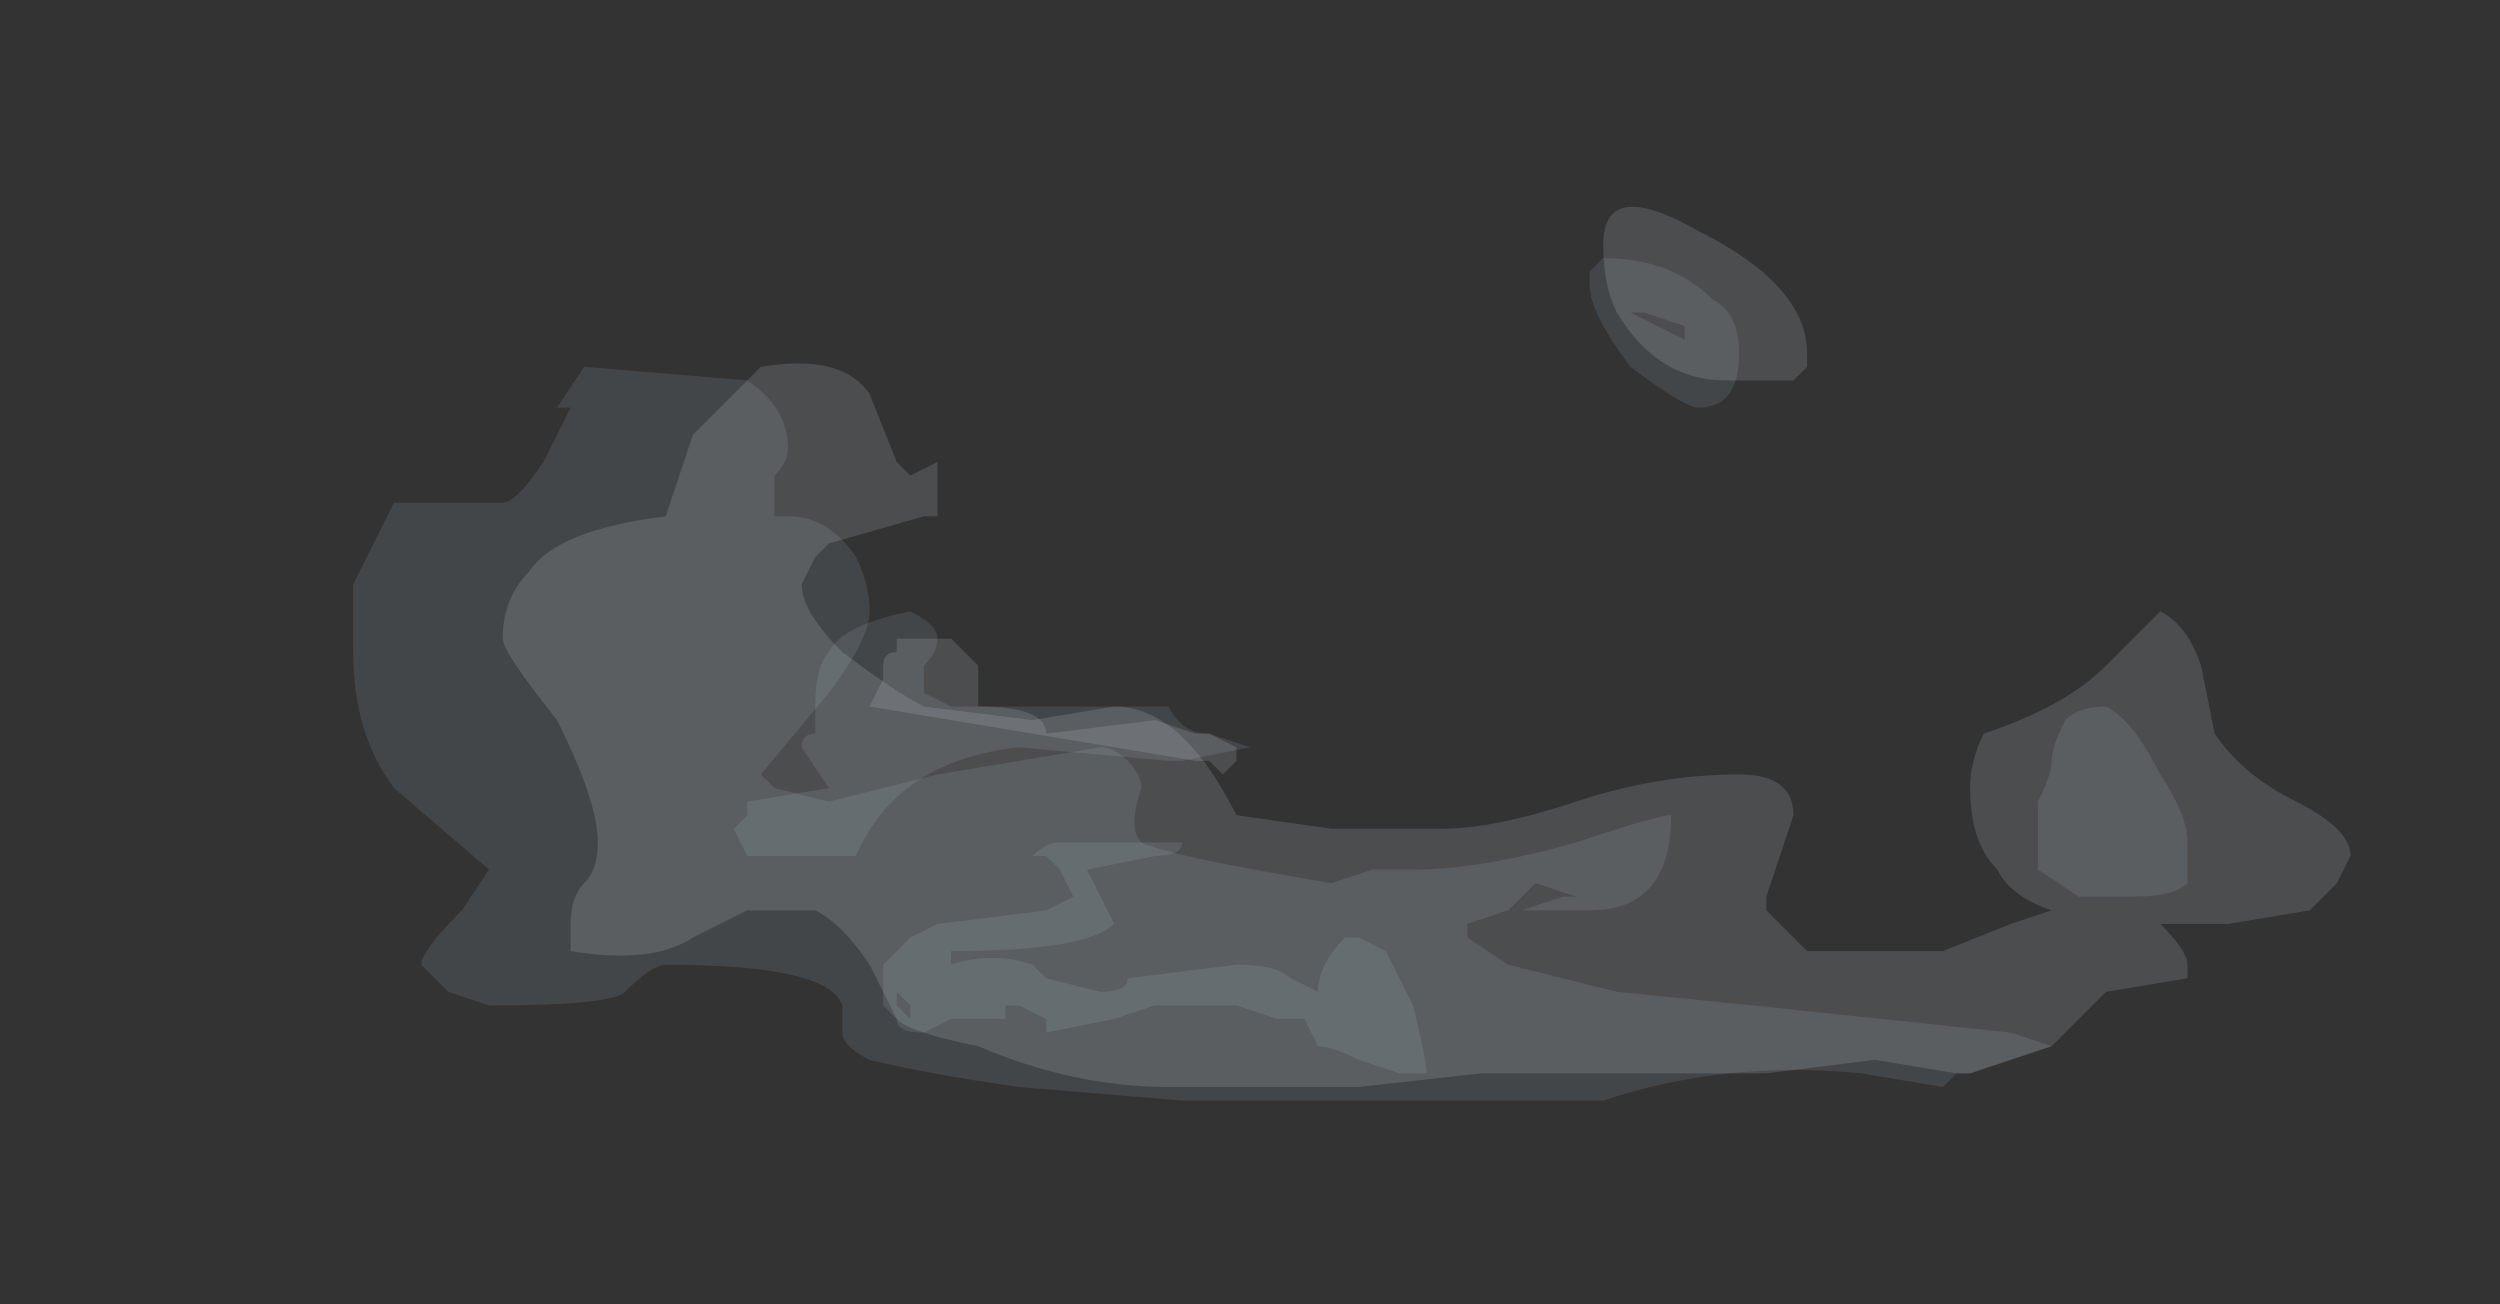 <?xml version="1.0" encoding="UTF-8" standalone="no"?>
<svg xmlns:ffdec="https://www.free-decompiler.com/flash" xmlns:xlink="http://www.w3.org/1999/xlink" ffdec:objectType="frame" height="33.6px" width="64.4px" xmlns="http://www.w3.org/2000/svg">
  <rect width="100%" height="100%" fill="#333333" stroke="none"/>
  <g transform="matrix(1.0, 0.0, 0.0, 1.0, 40.15, 29.1)">
    <use ffdec:characterId="149" height="3.25" transform="matrix(7.0, 0.0, 0.0, 7.0, -27.2, -23.85)" width="6.8" xlink:href="#shape0"/>
    <use ffdec:characterId="151" height="1.7" transform="matrix(7.0, 0.0, 0.0, 7.0, -21.25, -13.35)" width="2.55" xlink:href="#shape1"/>
    <use ffdec:characterId="150" height="3.1" transform="matrix(7.0, 0.0, 0.0, 7.0, -31.05, -22.45)" width="6.75" xlink:href="#shape2"/>
  </g>
  <defs>
    <g id="shape0" transform="matrix(1.0, 0.0, 0.0, 1.0, 7.0, 2.05)">
      <path d="M-5.55 -0.4 L-5.55 -0.45 -5.35 -0.45 Q-5.3 -0.4 -5.25 -0.35 L-5.25 -0.3 Q-5.25 -0.25 -5.25 -0.2 -5.0 -0.2 -5.0 -0.1 L-4.6 -0.15 -4.45 -0.1 -4.4 -0.1 -4.3 -0.05 -4.3 0.0 -4.35 0.05 -4.4 0.0 -4.45 0.0 -5.65 -0.2 -5.6 -0.3 -5.6 -0.35 Q-5.6 -0.4 -5.55 -0.4" fill="#ebf7fc" fill-opacity="0.137" fill-rule="evenodd" stroke="none"/>
      <path d="M-2.25 -1.4 L-2.5 -1.4 Q-2.75 -1.4 -2.9 -1.65 -2.95 -1.75 -2.95 -1.9 -2.95 -2.15 -2.6 -1.95 -2.2 -1.75 -2.2 -1.5 L-2.2 -1.45 -2.25 -1.4 M-6.8 -0.15 Q-7.0 -0.4 -7.0 -0.45 -7.0 -0.6 -6.9 -0.7 -6.8 -0.85 -6.4 -0.9 L-6.3 -1.2 -6.05 -1.45 Q-5.75 -1.5 -5.65 -1.35 L-5.55 -1.1 -5.5 -1.05 -5.4 -1.1 -5.4 -1.0 Q-5.4 -0.95 -5.4 -0.9 L-5.45 -0.9 -5.8 -0.8 -5.85 -0.75 -5.9 -0.65 Q-5.9 -0.55 -5.75 -0.4 -5.55 -0.25 -5.45 -0.2 L-5.05 -0.15 -4.75 -0.2 Q-4.5 -0.2 -4.3 0.2 L-3.95 0.25 -3.55 0.25 Q-3.35 0.25 -3.05 0.15 -2.75 0.05 -2.45 0.05 -2.25 0.05 -2.25 0.2 L-2.35 0.5 -2.35 0.55 -2.2 0.7 -1.7 0.7 -1.45 0.6 -1.3 0.55 Q-1.45 0.5 -1.5 0.4 -1.6 0.3 -1.6 0.1 -1.6 0.0 -1.55 -0.1 -1.25 -0.2 -1.1 -0.35 L-0.9 -0.55 Q-0.8 -0.5 -0.75 -0.35 L-0.7 -0.1 Q-0.6 0.05 -0.4 0.15 -0.2 0.25 -0.2 0.35 L-0.25 0.45 -0.35 0.55 -0.65 0.6 -0.9 0.6 Q-0.8 0.7 -0.8 0.75 -0.8 0.85 -0.8 0.8 L-1.1 0.85 -1.3 1.05 -1.6 1.15 -1.65 1.15 -1.95 1.1 -2.35 1.15 -3.4 1.15 -3.85 1.2 -4.55 1.2 Q-4.9 1.2 -5.25 1.05 -5.5 1.0 -5.55 0.95 L-5.65 0.75 Q-5.75 0.6 -5.85 0.55 L-6.1 0.55 -6.3 0.65 Q-6.45 0.75 -6.75 0.7 L-6.75 0.6 Q-6.75 0.5 -6.7 0.45 -6.65 0.4 -6.65 0.3 -6.65 0.15 -6.8 -0.15" fill="#ebf7fc" fill-opacity="0.137" fill-rule="evenodd" stroke="none"/>
    </g>
    <g id="shape1" transform="matrix(1.0, 0.0, 0.0, 1.0, 6.15, 0.55)">
      <path d="M-5.55 0.85 L-5.55 0.9 -5.5 0.95 -5.5 0.9 -5.55 0.85 M-3.9 0.65 L-3.85 0.65 -3.75 0.7 -3.65 0.9 Q-3.6 1.1 -3.6 1.15 L-3.7 1.15 -3.85 1.1 Q-3.95 1.05 -4.0 1.05 L-4.05 0.95 -4.15 0.95 -4.3 0.9 -4.6 0.9 -4.75 0.95 -5.0 1.0 -5.0 0.95 -5.1 0.9 -5.15 0.9 -5.15 0.95 -5.35 0.95 -5.45 1.0 Q-5.55 1.0 -5.55 0.95 L-5.6 0.9 -5.6 0.75 -5.5 0.65 -5.4 0.6 -5.0 0.55 -4.9 0.5 -4.95 0.4 -5.0 0.35 -5.05 0.35 Q-5.0 0.3 -4.95 0.3 L-4.5 0.3 Q-4.5 0.35 -4.6 0.35 L-4.85 0.4 -4.75 0.6 Q-4.85 0.7 -5.35 0.7 L-5.35 0.75 Q-5.2 0.7 -5.05 0.75 L-5.0 0.8 -4.8 0.85 Q-4.7 0.85 -4.7 0.8 L-4.3 0.75 Q-4.15 0.75 -4.1 0.8 L-4.0 0.85 Q-4.0 0.75 -3.9 0.65 M-5.9 -0.05 Q-5.9 -0.1 -5.85 -0.1 -5.85 -0.15 -5.85 -0.2 -5.85 -0.35 -5.8 -0.4 -5.75 -0.5 -5.5 -0.55 -5.4 -0.5 -5.4 -0.45 -5.4 -0.4 -5.45 -0.35 L-5.45 -0.25 -5.35 -0.2 -4.55 -0.2 Q-4.5 -0.1 -4.4 -0.1 L-4.25 -0.05 -4.5 0.0 -4.55 0.0 -5.1 -0.05 Q-5.55 0.0 -5.7 0.35 L-6.1 0.35 -6.15 0.25 -6.1 0.2 -6.1 0.15 -5.8 0.1 -5.9 -0.05" fill="#c9e9f6" fill-opacity="0.11" fill-rule="evenodd" stroke="none"/>
    </g>
    <g id="shape2" transform="matrix(1.0, 0.0, 0.0, 1.0, 7.55, 1.85)">
      <path d="M-1.25 -0.15 Q-1.2 -0.2 -1.1 -0.2 -1.0 -0.15 -0.9 0.05 -0.8 0.2 -0.8 0.3 -0.8 0.4 -0.8 0.45 -0.85 0.5 -1.0 0.5 L-1.2 0.5 -1.35 0.4 -1.35 0.15 Q-1.3 0.05 -1.3 0.0 -1.3 -0.05 -1.25 -0.15 M-2.85 -1.45 Q-3.0 -1.65 -3.0 -1.75 L-3.0 -1.8 -2.95 -1.85 Q-2.7 -1.85 -2.55 -1.7 -2.45 -1.65 -2.45 -1.5 -2.45 -1.3 -2.6 -1.3 -2.65 -1.3 -2.85 -1.45 M-2.65 -1.55 L-2.65 -1.6 -2.8 -1.65 -2.85 -1.65 Q-2.75 -1.6 -2.65 -1.55 M-6.75 -1.3 L-6.8 -1.3 -6.7 -1.45 -6.1 -1.4 Q-5.95 -1.3 -5.95 -1.15 -5.95 -1.1 -6.0 -1.05 L-6.0 -0.9 -5.95 -0.9 Q-5.8 -0.9 -5.7 -0.75 -5.65 -0.65 -5.65 -0.55 -5.65 -0.45 -5.8 -0.25 L-6.05 0.05 -6.0 0.1 -5.8 0.15 -5.4 0.05 -4.8 -0.05 Q-4.75 -0.05 -4.7 0.0 -4.65 0.05 -4.65 0.1 -4.7 0.25 -4.65 0.3 -4.55 0.35 -3.95 0.45 L-3.8 0.4 -3.65 0.4 Q-3.4 0.4 -3.05 0.3 -2.75 0.2 -2.7 0.2 -2.7 0.55 -3.0 0.55 L-3.25 0.55 -3.1 0.5 -3.05 0.5 -3.2 0.45 -3.3 0.55 -3.45 0.6 -3.45 0.65 -3.3 0.75 -2.9 0.85 -2.4 0.9 -1.45 1.0 -1.3 1.05 -1.6 1.15 -1.65 1.15 -1.7 1.2 -2.0 1.15 Q-2.5 1.1 -2.95 1.25 L-4.5 1.25 -5.1 1.2 Q-5.45 1.15 -5.65 1.1 -5.75 1.05 -5.75 1.0 L-5.75 0.9 Q-5.8 0.75 -6.4 0.75 -6.45 0.75 -6.55 0.85 -6.6 0.9 -7.05 0.9 L-7.2 0.85 -7.3 0.75 Q-7.3 0.7 -7.15 0.55 L-7.05 0.4 -7.4 0.1 Q-7.55 -0.1 -7.55 -0.4 L-7.55 -0.65 Q-7.5 -0.75 -7.4 -0.95 L-7.0 -0.95 Q-6.95 -0.95 -6.85 -1.1 L-6.75 -1.3" fill="#c9e9f6" fill-opacity="0.11" fill-rule="evenodd" stroke="none"/>
    </g>
  </defs>
</svg>
